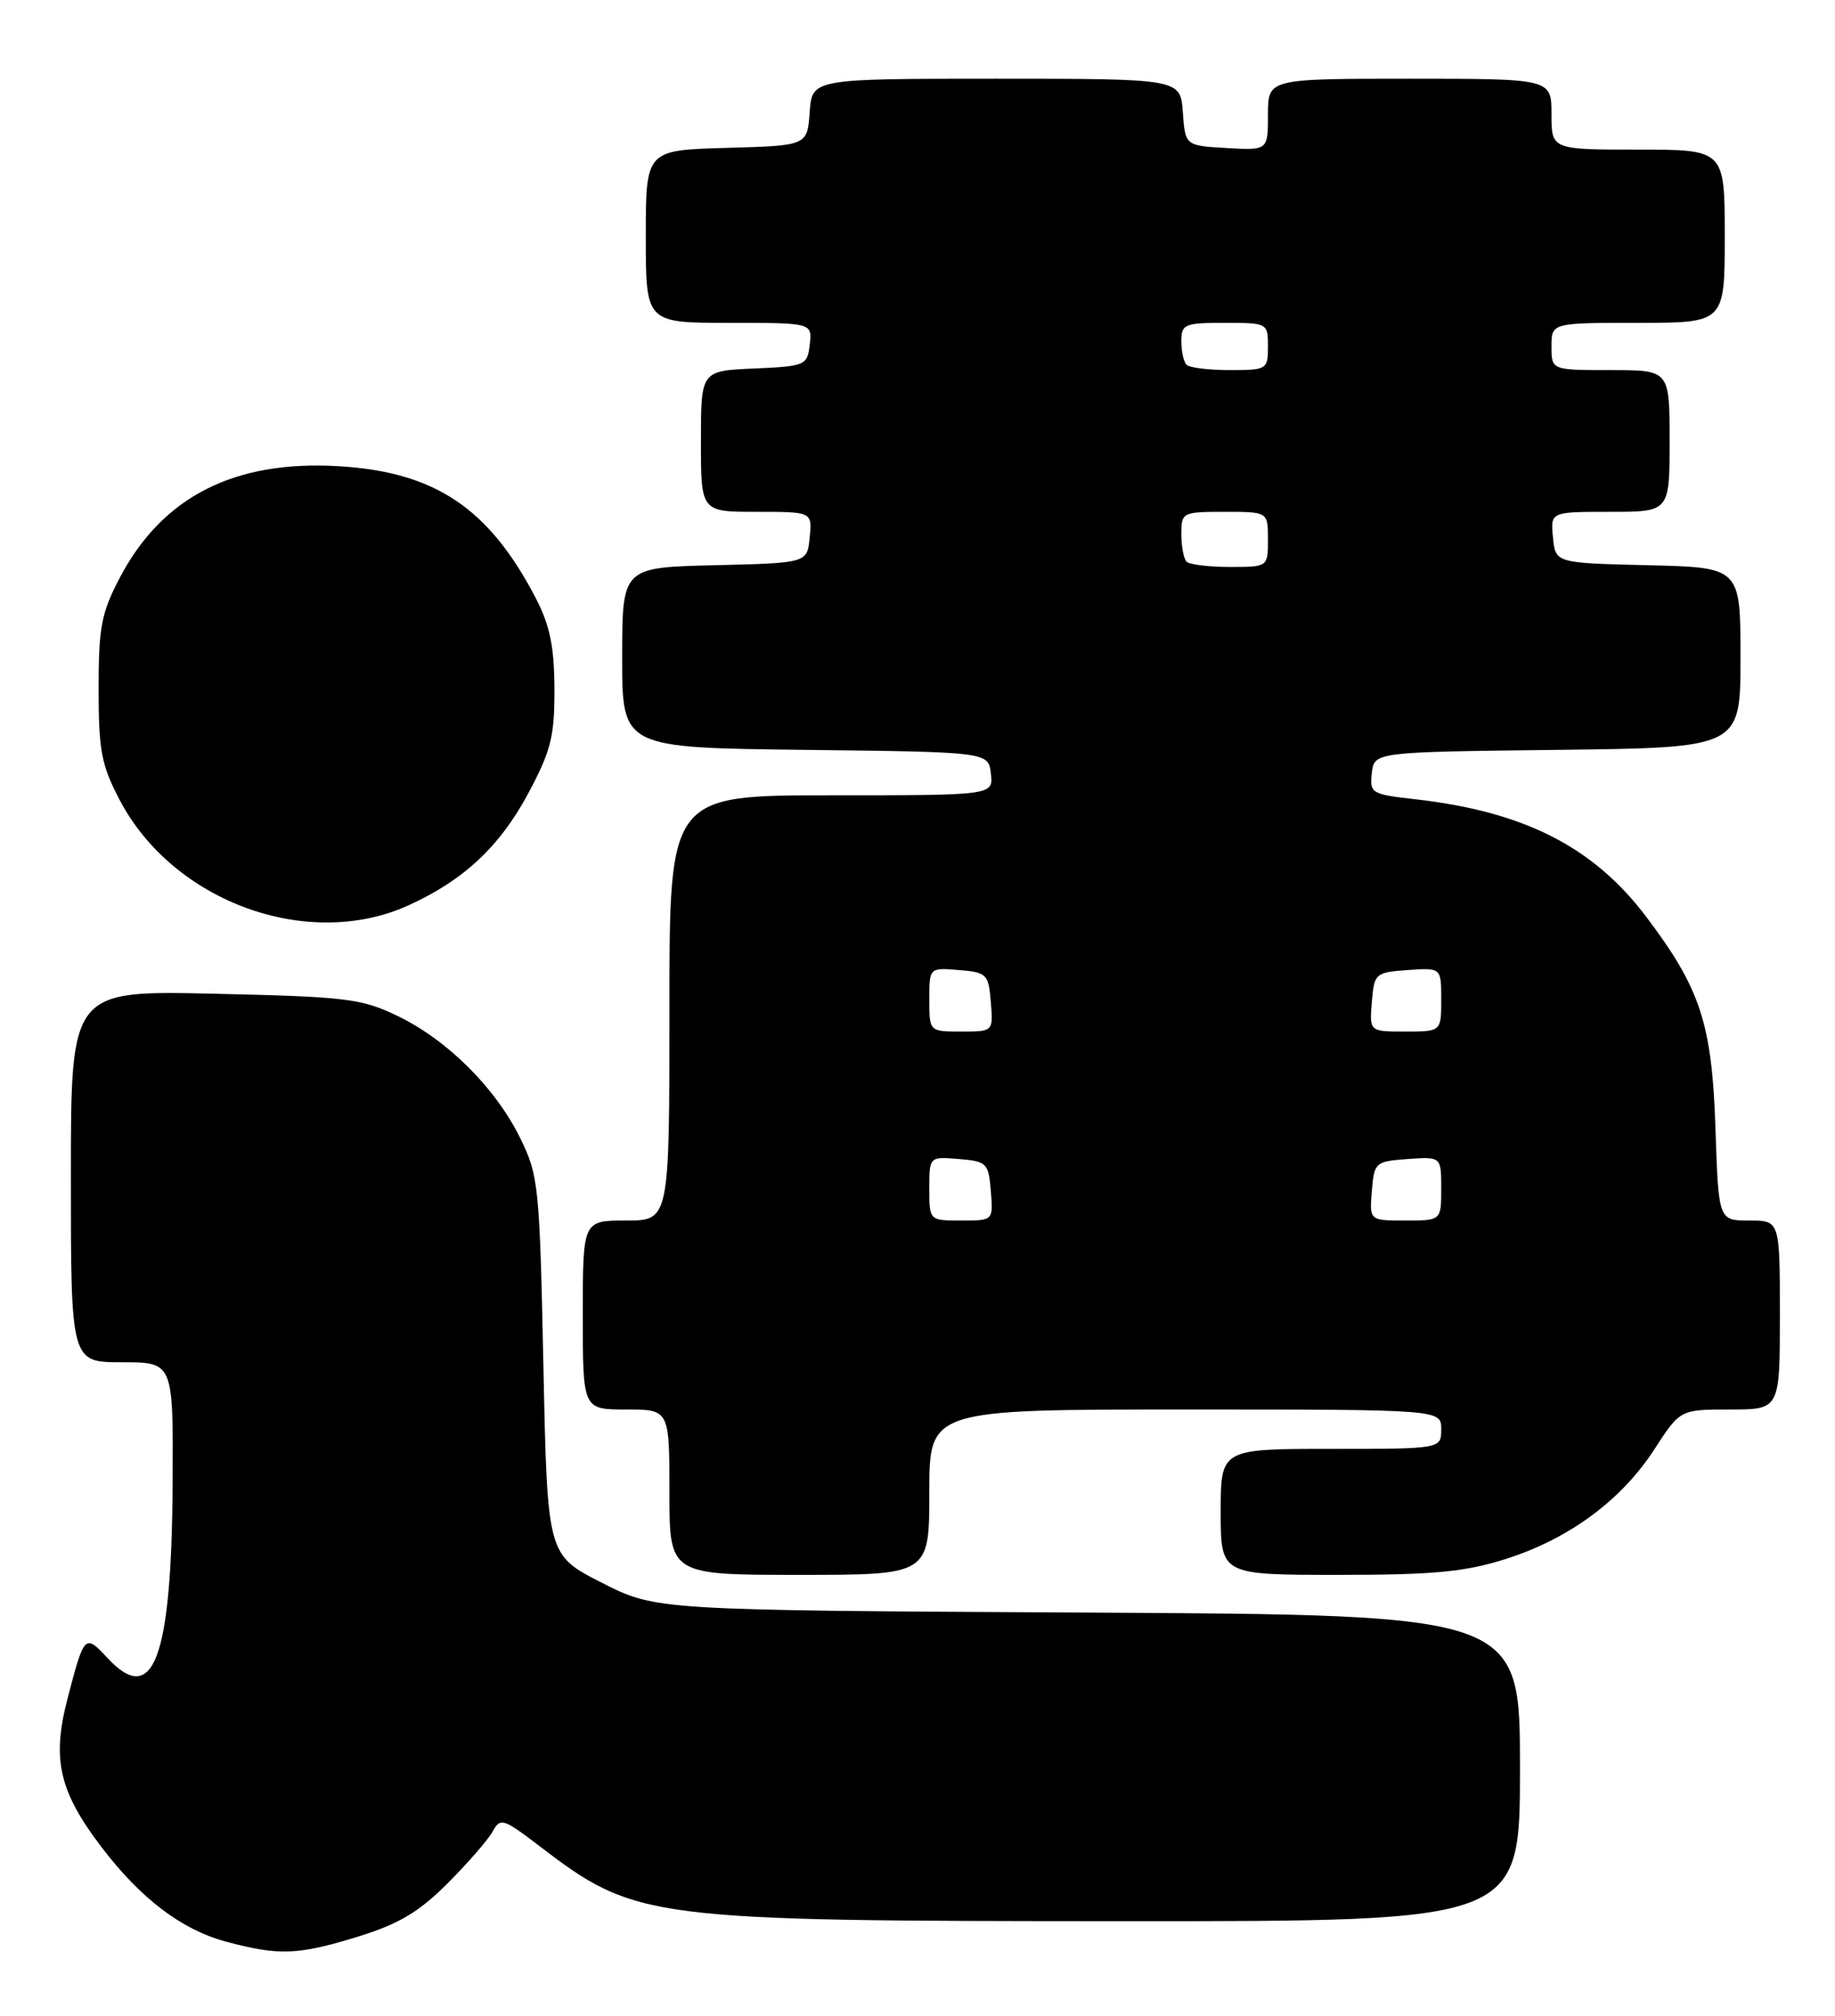 <?xml version="1.0" encoding="UTF-8" standalone="no"?>
<!DOCTYPE svg PUBLIC "-//W3C//DTD SVG 1.1//EN" "http://www.w3.org/Graphics/SVG/1.1/DTD/svg11.dtd" >
<svg xmlns="http://www.w3.org/2000/svg" xmlns:xlink="http://www.w3.org/1999/xlink" version="1.1" viewBox="0 0 233 256">
 <g >
 <path fill="currentColor"
d=" M 45.46 245.94 C 50.63 244.34 53.18 242.83 56.82 239.19 C 59.39 236.61 61.97 233.65 62.55 232.60 C 63.53 230.81 63.88 230.92 68.43 234.39 C 80.75 243.80 82.00 243.96 142.75 243.98 C 193.00 244.00 193.00 244.00 193.00 224.54 C 193.00 205.08 193.00 205.08 138.15 204.79 C 83.29 204.50 83.29 204.50 76.40 200.99 C 69.50 197.48 69.50 197.48 69.00 173.49 C 68.52 150.58 68.39 149.28 66.05 144.53 C 62.91 138.15 56.84 132.10 50.50 129.03 C 45.90 126.81 44.03 126.58 27.25 126.20 C 9.00 125.78 9.00 125.78 9.00 149.39 C 9.00 173.00 9.00 173.00 15.50 173.00 C 22.00 173.00 22.00 173.00 21.92 188.25 C 21.80 210.67 19.49 216.87 13.61 210.52 C 10.78 207.47 10.69 207.56 8.56 215.78 C 6.57 223.44 7.51 227.51 12.88 234.56 C 17.87 241.12 23.06 245.06 28.71 246.58 C 35.42 248.38 37.85 248.29 45.46 245.94 Z  M 118.00 189.50 C 118.00 179.00 118.00 179.00 150.50 179.00 C 183.00 179.00 183.00 179.00 183.00 181.50 C 183.00 184.00 183.00 184.00 169.00 184.00 C 155.00 184.00 155.00 184.00 155.00 192.00 C 155.00 200.00 155.00 200.00 169.89 200.00 C 182.02 200.00 185.97 199.63 191.14 198.00 C 199.20 195.45 205.84 190.56 210.05 184.08 C 213.34 179.00 213.34 179.00 219.67 179.00 C 226.00 179.00 226.00 179.00 226.00 167.00 C 226.00 155.00 226.00 155.00 222.11 155.00 C 218.21 155.00 218.21 155.00 217.82 143.25 C 217.38 130.01 215.91 125.53 209.04 116.44 C 202.33 107.54 193.51 103.06 179.69 101.50 C 174.12 100.87 173.90 100.73 174.19 98.17 C 174.50 95.50 174.50 95.50 197.75 95.23 C 221.00 94.96 221.00 94.96 221.00 83.51 C 221.00 72.06 221.00 72.06 209.25 71.78 C 197.50 71.50 197.50 71.50 197.19 68.25 C 196.87 65.00 196.87 65.00 204.44 65.00 C 212.00 65.00 212.00 65.00 212.00 56.00 C 212.00 47.00 212.00 47.00 204.50 47.00 C 197.00 47.00 197.00 47.00 197.00 44.00 C 197.00 41.00 197.00 41.00 208.00 41.00 C 219.00 41.00 219.00 41.00 219.00 30.00 C 219.00 19.00 219.00 19.00 208.00 19.00 C 197.00 19.00 197.00 19.00 197.00 14.50 C 197.00 10.00 197.00 10.00 179.00 10.00 C 161.00 10.00 161.00 10.00 161.00 14.55 C 161.00 19.10 161.00 19.10 155.75 18.80 C 150.50 18.50 150.50 18.50 150.19 14.25 C 149.89 10.00 149.89 10.00 126.50 10.00 C 103.11 10.00 103.11 10.00 102.81 14.25 C 102.50 18.50 102.50 18.50 92.25 18.78 C 82.00 19.07 82.00 19.07 82.00 30.03 C 82.00 41.00 82.00 41.00 92.57 41.00 C 103.13 41.00 103.13 41.00 102.82 43.75 C 102.51 46.41 102.29 46.51 95.75 46.80 C 89.00 47.09 89.00 47.09 89.00 56.05 C 89.00 65.00 89.00 65.00 96.06 65.00 C 103.13 65.00 103.13 65.00 102.81 68.25 C 102.50 71.50 102.50 71.50 90.75 71.78 C 79.00 72.06 79.00 72.06 79.00 83.51 C 79.00 94.96 79.00 94.96 102.25 95.23 C 125.50 95.50 125.50 95.50 125.82 98.25 C 126.13 101.00 126.13 101.00 105.57 101.00 C 85.00 101.00 85.00 101.00 85.00 128.00 C 85.00 155.00 85.00 155.00 79.50 155.00 C 74.00 155.00 74.00 155.00 74.00 167.00 C 74.00 179.00 74.00 179.00 79.50 179.00 C 85.00 179.00 85.00 179.00 85.00 189.50 C 85.00 200.00 85.00 200.00 101.50 200.00 C 118.00 200.00 118.00 200.00 118.00 189.50 Z  M 51.85 114.98 C 58.86 111.80 63.44 107.52 67.05 100.80 C 69.96 95.35 70.42 93.56 70.40 87.50 C 70.38 82.15 69.83 79.44 68.05 76.00 C 62.08 64.50 55.22 59.91 42.91 59.20 C 29.72 58.44 20.62 63.09 15.22 73.35 C 12.86 77.84 12.52 79.65 12.52 87.50 C 12.52 95.34 12.87 97.16 15.21 101.62 C 22.00 114.53 39.10 120.77 51.85 114.98 Z  M 118.00 150.94 C 118.00 146.88 118.00 146.88 121.75 147.19 C 125.30 147.48 125.52 147.70 125.81 151.25 C 126.12 155.00 126.12 155.00 122.06 155.00 C 118.00 155.00 118.00 155.00 118.00 150.94 Z  M 174.19 151.25 C 174.49 147.61 174.62 147.49 178.75 147.19 C 183.00 146.89 183.00 146.89 183.00 150.94 C 183.00 155.00 183.00 155.00 178.44 155.00 C 173.88 155.00 173.88 155.00 174.19 151.25 Z  M 118.00 126.94 C 118.00 122.88 118.00 122.88 121.75 123.19 C 125.30 123.48 125.52 123.70 125.81 127.25 C 126.12 131.00 126.12 131.00 122.06 131.00 C 118.00 131.00 118.00 131.00 118.00 126.94 Z  M 174.19 127.25 C 174.49 123.61 174.62 123.49 178.75 123.19 C 183.00 122.89 183.00 122.89 183.00 126.94 C 183.00 131.00 183.00 131.00 178.44 131.00 C 173.88 131.00 173.88 131.00 174.19 127.25 Z  M 150.67 71.33 C 150.30 70.97 150.00 69.39 150.00 67.83 C 150.00 65.07 150.13 65.00 155.50 65.00 C 161.00 65.00 161.00 65.00 161.00 68.50 C 161.00 72.00 161.00 72.00 156.17 72.00 C 153.51 72.00 151.03 71.70 150.67 71.33 Z  M 150.67 46.33 C 150.30 45.97 150.00 44.62 150.00 43.33 C 150.00 41.17 150.40 41.00 155.50 41.00 C 160.94 41.00 161.00 41.03 161.00 44.00 C 161.00 46.92 160.87 47.00 156.17 47.00 C 153.51 47.00 151.03 46.70 150.67 46.33 Z "/>
</g>
</svg>